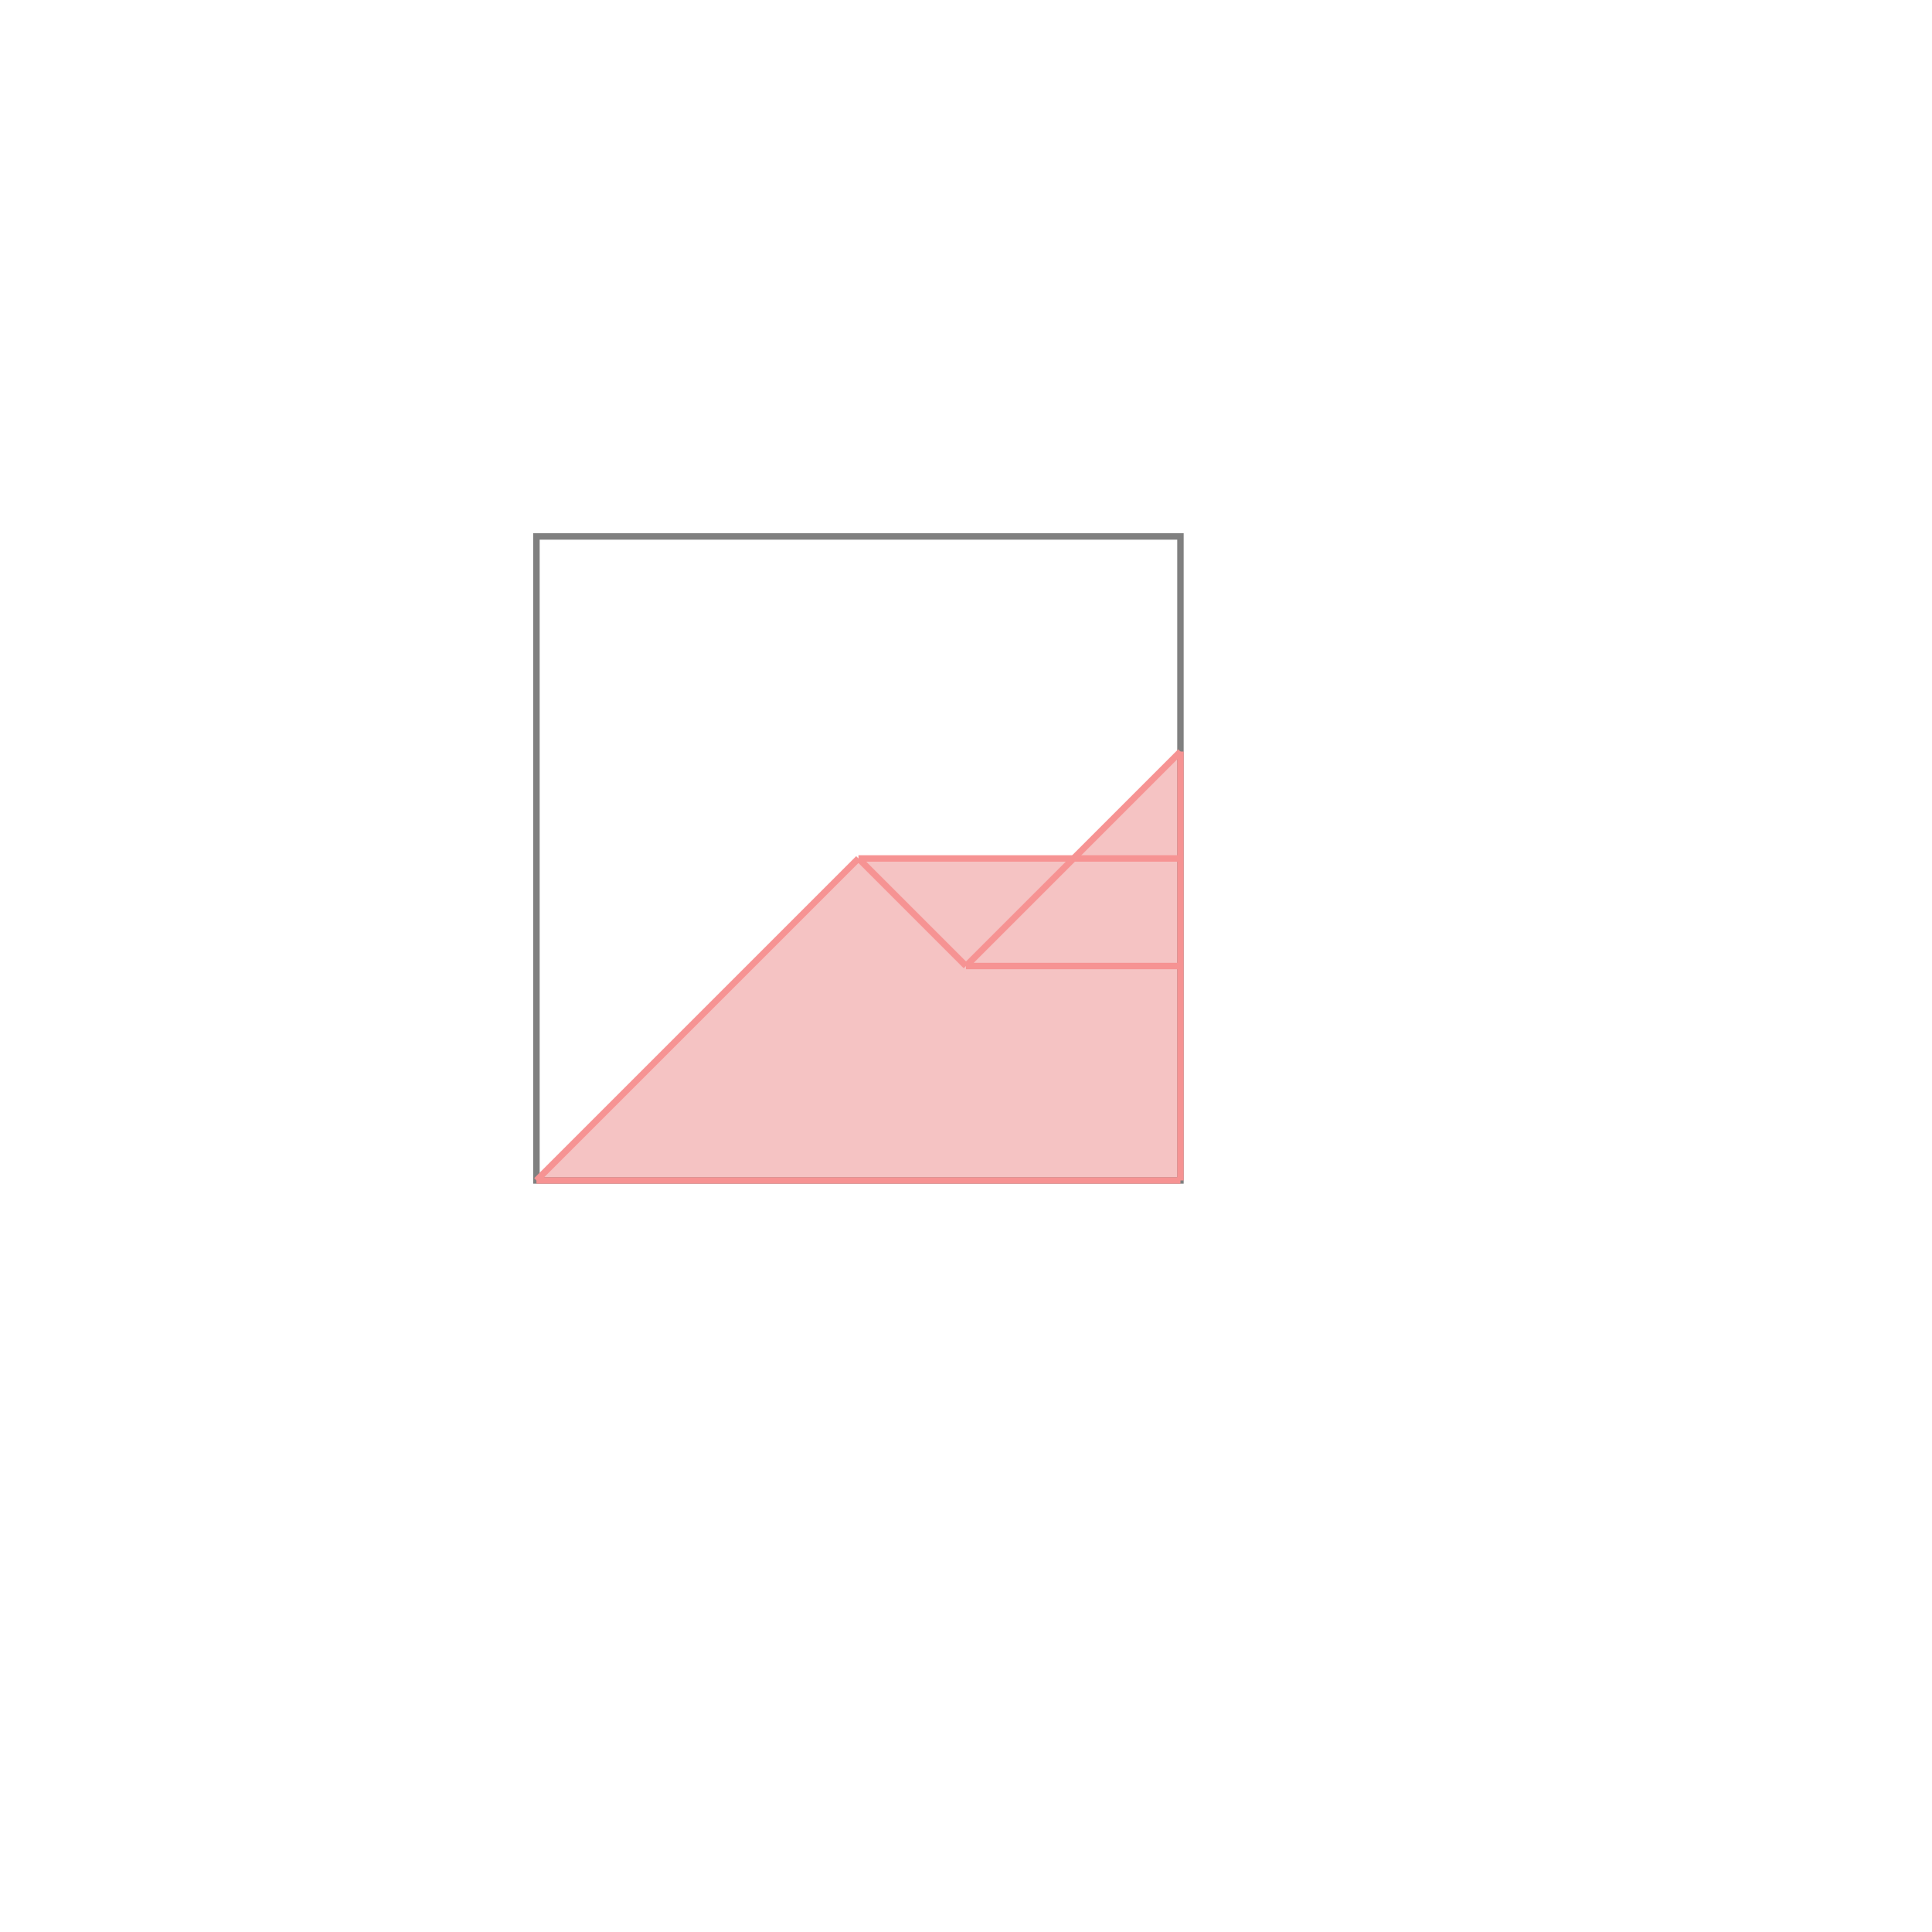 <svg xmlns="http://www.w3.org/2000/svg" viewBox="-1.5 -1.5 3 3">
<g transform="scale(1, -1)">
<path d="M-0.667 -0.333 L0.333 -0.333 L0.333 0.333 L0.167 0.167 L-0.167 0.167 z " fill="rgb(245,195,195)" />
<path d="M-0.667 -0.333 L0.333 -0.333 L0.333 0.667 L-0.667 0.667  z" fill="none" stroke="rgb(128,128,128)" stroke-width="0.01" />
<line x1="0" y1="0" x2="0.333" y2="0.333" style="stroke:rgb(246,147,147);stroke-width:0.01" />
<line x1="-0.667" y1="-0.333" x2="0.333" y2="-0.333" style="stroke:rgb(246,147,147);stroke-width:0.01" />
<line x1="-0.667" y1="-0.333" x2="-0.167" y2="0.167" style="stroke:rgb(246,147,147);stroke-width:0.01" />
<line x1="0.333" y1="-0.333" x2="0.333" y2="0.333" style="stroke:rgb(246,147,147);stroke-width:0.01" />
<line x1="0" y1="0" x2="0.333" y2="0" style="stroke:rgb(246,147,147);stroke-width:0.01" />
<line x1="-0.167" y1="0.167" x2="0.333" y2="0.167" style="stroke:rgb(246,147,147);stroke-width:0.01" />
<line x1="0" y1="0" x2="-0.167" y2="0.167" style="stroke:rgb(246,147,147);stroke-width:0.01" />
</g>
</svg>
